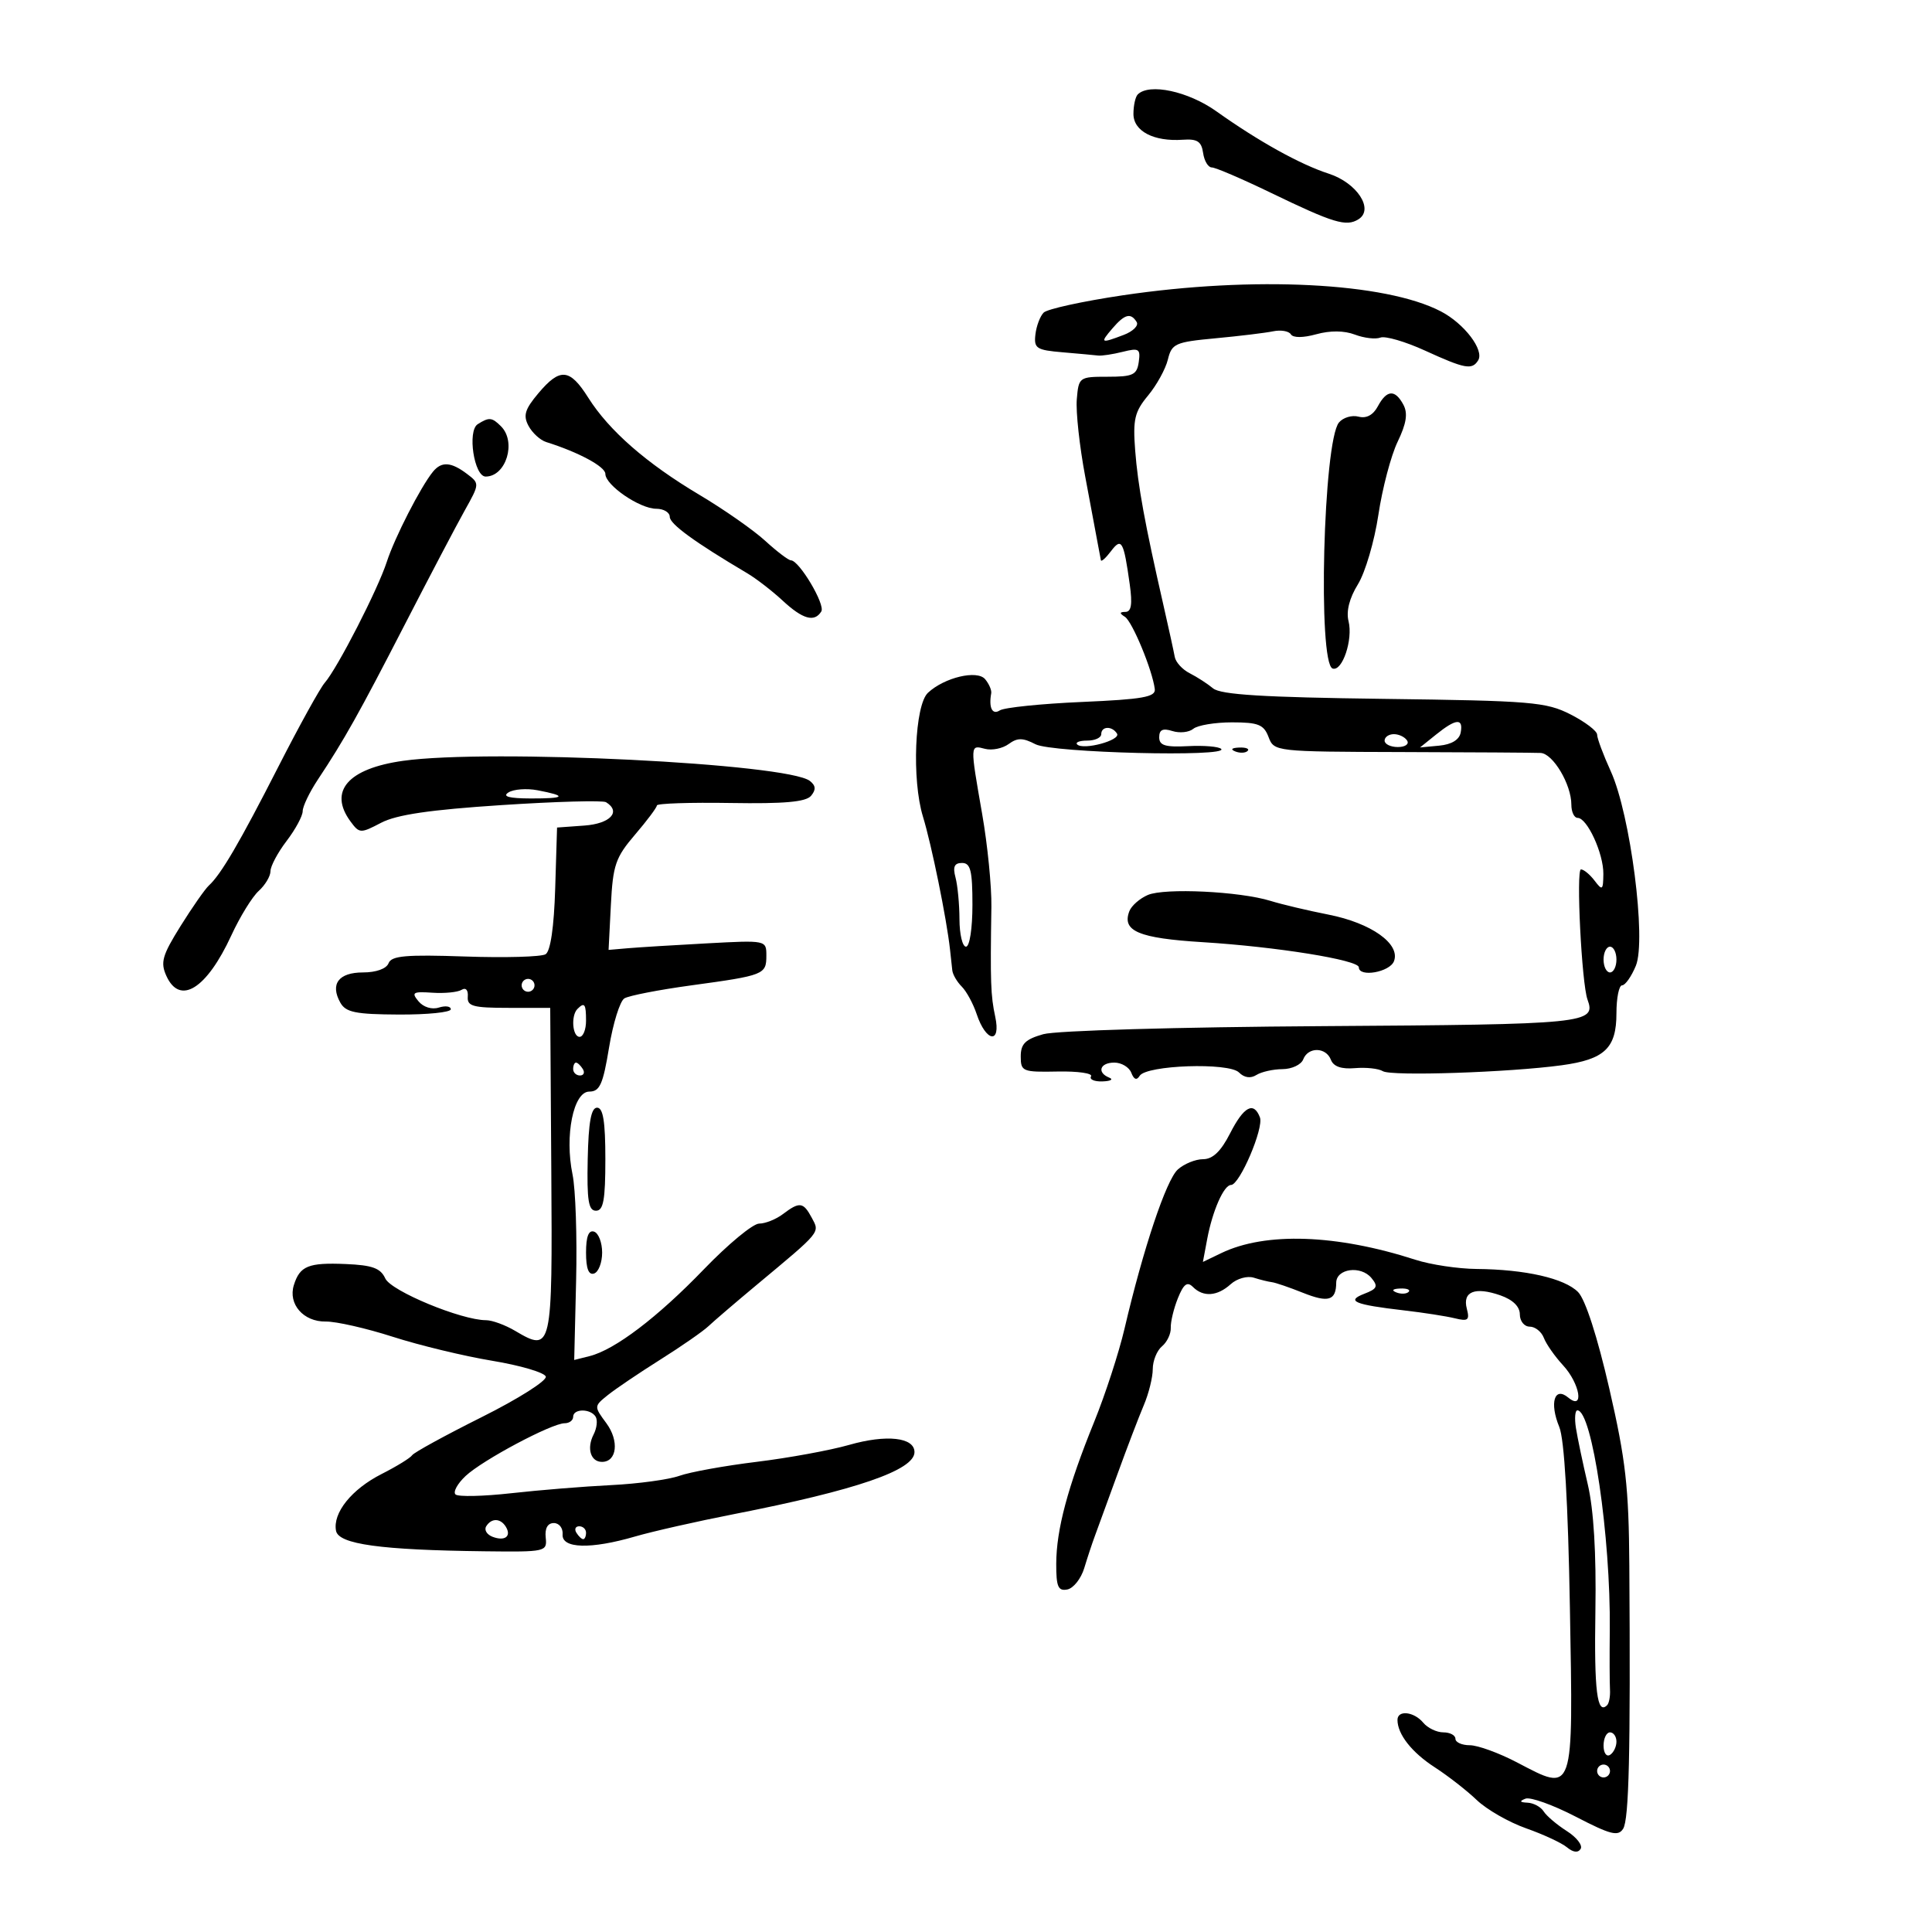 <svg xmlns="http://www.w3.org/2000/svg" width="300" height="300" viewBox="0 0 300 300" version="1.1">
	<path d="M 176.667 14.667 C 176.300 15.033, 176 16.394, 176 17.691 C 176 20.370, 179.153 22.016, 183.677 21.698 C 185.915 21.541, 186.564 21.965, 186.819 23.750 C 186.995 24.988, 187.602 26, 188.167 26 C 188.733 26, 192.864 27.773, 197.348 29.941 C 207.086 34.648, 209.045 35.240, 210.943 34.049 C 213.405 32.504, 210.717 28.388, 206.317 26.965 C 201.887 25.532, 195.439 21.953, 188.881 17.287 C 184.500 14.170, 178.459 12.874, 176.667 14.667 M 174.283 45.863 C 168.114 46.782, 162.614 47.986, 162.062 48.538 C 161.509 49.091, 160.932 50.618, 160.779 51.933 C 160.527 54.095, 160.931 54.360, 165 54.704 C 167.475 54.914, 169.958 55.141, 170.518 55.209 C 171.078 55.277, 172.799 55.016, 174.342 54.629 C 176.856 53.998, 177.115 54.163, 176.824 56.212 C 176.541 58.209, 175.927 58.500, 172 58.500 C 167.579 58.500, 167.495 58.562, 167.204 62.003 C 167.042 63.930, 167.631 69.330, 168.513 74.003 C 169.396 78.676, 170.279 83.400, 170.475 84.500 C 170.672 85.600, 170.885 86.725, 170.948 87 C 171.012 87.275, 171.712 86.643, 172.504 85.597 C 174.161 83.407, 174.478 83.966, 175.428 90.750 C 175.858 93.815, 175.672 95.004, 174.762 95.015 C 173.825 95.027, 173.802 95.223, 174.673 95.777 C 175.827 96.511, 178.953 104.069, 179.315 107 C 179.467 108.232, 177.447 108.589, 168 109 C 161.675 109.275, 155.938 109.864, 155.250 110.309 C 154.085 111.063, 153.509 109.914, 153.917 107.645 C 154.001 107.174, 153.577 106.195, 152.974 105.468 C 151.743 103.985, 146.648 105.193, 144.094 107.573 C 142.035 109.492, 141.563 121.093, 143.313 126.794 C 144.651 131.156, 146.991 142.640, 147.518 147.436 C 147.643 148.571, 147.802 150.030, 147.872 150.679 C 147.943 151.327, 148.603 152.460, 149.339 153.196 C 150.076 153.933, 151.117 155.850, 151.652 157.455 C 153.110 161.831, 155.462 162.175, 154.539 157.877 C 153.831 154.584, 153.760 152.540, 153.942 140.808 C 153.991 137.678, 153.349 131.206, 152.515 126.427 C 150.614 115.527, 150.608 115.664, 152.954 116.278 C 154.028 116.559, 155.676 116.226, 156.617 115.538 C 157.987 114.536, 158.817 114.542, 160.796 115.569 C 163.362 116.900, 190.923 117.590, 189.624 116.291 C 189.260 115.926, 186.945 115.733, 184.481 115.860 C 180.929 116.044, 180 115.758, 180 114.479 C 180 113.308, 180.562 113.043, 182.048 113.515 C 183.174 113.873, 184.638 113.716, 185.300 113.166 C 185.962 112.616, 188.666 112.167, 191.308 112.167 C 195.388 112.167, 196.244 112.510, 196.979 114.444 C 197.839 116.706, 197.983 116.722, 217.672 116.778 C 228.578 116.809, 238.276 116.871, 239.224 116.917 C 241.152 117.010, 244 121.801, 244 124.950 C 244 126.078, 244.438 127, 244.974 127 C 246.458 127, 249.004 132.546, 248.968 135.700 C 248.939 138.242, 248.814 138.339, 247.608 136.750 C 246.877 135.787, 245.925 135, 245.492 135 C 244.711 135, 245.602 152.748, 246.507 155.214 C 247.871 158.930, 246.445 159.073, 205.416 159.338 C 182.868 159.483, 163.977 160.028, 162 160.589 C 159.218 161.378, 158.500 162.087, 158.500 164.041 C 158.500 166.380, 158.779 166.494, 164.225 166.386 C 167.374 166.323, 169.710 166.660, 169.416 167.136 C 169.122 167.611, 169.921 167.964, 171.191 167.921 C 172.461 167.878, 172.938 167.615, 172.250 167.338 C 170.278 166.542, 170.793 165, 173.031 165 C 174.149 165, 175.336 165.713, 175.671 166.584 C 176.076 167.639, 176.508 167.796, 176.966 167.055 C 177.999 165.384, 190.804 164.947, 192.386 166.528 C 193.210 167.353, 194.185 167.496, 195.088 166.925 C 195.865 166.433, 197.689 166.024, 199.143 166.015 C 200.597 166.007, 202.045 165.325, 202.362 164.500 C 203.117 162.531, 205.899 162.573, 206.663 164.565 C 207.067 165.616, 208.293 166.042, 210.396 165.861 C 212.119 165.712, 214.070 165.925, 214.732 166.334 C 216.028 167.136, 234.324 166.529, 242.500 165.413 C 249.170 164.503, 251 162.766, 251 157.345 C 251 154.955, 251.395 153, 251.879 153 C 252.362 153, 253.322 151.637, 254.012 149.970 C 255.678 145.949, 253.167 126.451, 250.122 119.768 C 248.955 117.206, 248 114.644, 248 114.075 C 248 113.506, 246.147 112.095, 243.883 110.940 C 240.085 109.003, 237.830 108.815, 214.855 108.520 C 196.169 108.280, 189.551 107.872, 188.366 106.889 C 187.497 106.168, 185.862 105.111, 184.733 104.539 C 183.603 103.968, 182.559 102.825, 182.414 102 C 182.268 101.175, 181.481 97.575, 180.664 94 C 177.758 81.277, 176.690 75.426, 176.268 69.922 C 175.900 65.124, 176.179 63.935, 178.268 61.422 C 179.603 59.815, 180.989 57.298, 181.347 55.830 C 181.951 53.351, 182.482 53.114, 188.749 52.529 C 192.462 52.182, 196.485 51.694, 197.689 51.445 C 198.893 51.196, 200.134 51.407, 200.447 51.914 C 200.793 52.474, 202.340 52.469, 204.399 51.900 C 206.551 51.306, 208.728 51.326, 210.382 51.955 C 211.812 52.499, 213.597 52.708, 214.348 52.420 C 215.099 52.132, 218.224 53.044, 221.293 54.448 C 227.482 57.279, 228.585 57.481, 229.527 55.956 C 230.510 54.366, 227.373 50.245, 223.741 48.354 C 215.106 43.858, 194.654 42.828, 174.283 45.863 M 172.732 51 C 170.770 53.291, 170.904 53.367, 174.495 52.002 C 175.939 51.453, 176.842 50.553, 176.501 50.002 C 175.585 48.519, 174.642 48.769, 172.732 51 M 83.592 61.072 C 81.497 63.563, 81.208 64.521, 82.069 66.129 C 82.653 67.220, 83.889 68.351, 84.815 68.641 C 89.834 70.215, 94 72.457, 94 73.584 C 94 75.341, 99.340 79, 101.904 79 C 103.057 79, 104 79.566, 104 80.257 C 104 81.368, 107.872 84.188, 116.017 89.007 C 117.418 89.836, 119.895 91.749, 121.522 93.257 C 124.656 96.163, 126.467 96.672, 127.533 94.946 C 128.187 93.889, 124.102 87.020, 122.812 87.007 C 122.433 87.003, 120.633 85.636, 118.812 83.970 C 116.990 82.303, 112.401 79.096, 108.614 76.844 C 100.393 71.955, 94.576 66.872, 91.346 61.756 C 88.468 57.197, 86.965 57.065, 83.592 61.072 M 213.950 63.094 C 213.222 64.453, 212.170 65.016, 210.951 64.697 C 209.918 64.427, 208.550 64.837, 207.911 65.608 C 205.481 68.536, 204.596 103.032, 206.931 103.810 C 208.436 104.312, 210.116 99.311, 209.401 96.461 C 209.013 94.917, 209.533 92.874, 210.860 90.727 C 211.994 88.892, 213.421 84.041, 214.033 79.946 C 214.644 75.851, 215.990 70.742, 217.024 68.594 C 218.393 65.749, 218.635 64.187, 217.917 62.844 C 216.624 60.430, 215.332 60.511, 213.950 63.094 M 74.177 65.869 C 72.542 66.906, 73.618 74, 75.411 74 C 78.582 74, 80.227 68.627, 77.800 66.200 C 76.389 64.789, 75.944 64.749, 74.177 65.869 M 67.227 73.250 C 65.321 75.591, 61.275 83.489, 60.062 87.238 C 58.675 91.525, 52.400 103.755, 50.419 106.031 C 49.686 106.873, 46.454 112.723, 43.235 119.031 C 37.204 130.851, 34.331 135.764, 32.435 137.500 C 31.834 138.050, 29.854 140.886, 28.034 143.801 C 25.188 148.363, 24.881 149.444, 25.841 151.551 C 27.940 156.158, 32.086 153.566, 35.921 145.251 C 37.252 142.363, 39.165 139.256, 40.171 138.346 C 41.177 137.435, 42 136.055, 42 135.278 C 42 134.502, 43.125 132.392, 44.500 130.589 C 45.875 128.786, 47 126.703, 47 125.959 C 47 125.216, 48.061 123.008, 49.357 121.054 C 53.467 114.859, 55.720 110.840, 62.845 97 C 66.667 89.575, 70.853 81.607, 72.147 79.293 C 74.489 75.107, 74.490 75.079, 72.500 73.575 C 70.036 71.713, 68.553 71.622, 67.227 73.250 M 223 114.055 L 220.500 116.065 223.491 115.783 C 225.402 115.602, 226.603 114.868, 226.815 113.750 C 227.246 111.475, 226.094 111.567, 223 114.055 M 171 114 C 171 114.550, 170.025 115, 168.833 115 C 167.642 115, 166.934 115.268, 167.262 115.595 C 168.202 116.535, 174.082 114.942, 173.450 113.919 C 172.690 112.690, 171 112.746, 171 114 M 215 115 C 215 115.550, 215.927 116, 217.059 116 C 218.191 116, 218.840 115.550, 218.500 115 C 218.160 114.450, 217.234 114, 216.441 114 C 215.648 114, 215 114.450, 215 115 M 191.813 116.683 C 192.534 116.972, 193.397 116.936, 193.729 116.604 C 194.061 116.272, 193.471 116.036, 192.417 116.079 C 191.252 116.127, 191.015 116.364, 191.813 116.683 M 62.597 118.139 C 54.022 119.341, 50.970 122.861, 54.429 127.559 C 55.807 129.430, 55.979 129.437, 59.179 127.761 C 61.578 126.504, 66.763 125.742, 77.855 125.016 C 86.300 124.463, 93.612 124.260, 94.105 124.565 C 96.491 126.039, 94.769 127.902, 90.750 128.193 L 86.500 128.500 86.210 137.966 C 86.026 143.965, 85.480 147.704, 84.719 148.174 C 84.059 148.582, 78.426 148.740, 72.202 148.525 C 63.043 148.210, 60.781 148.408, 60.336 149.568 C 60.007 150.425, 58.411 151, 56.362 151 C 52.579 151, 51.229 152.800, 52.846 155.689 C 53.691 157.198, 55.205 157.506, 61.930 157.538 C 66.368 157.559, 70 157.191, 70 156.721 C 70 156.250, 69.164 156.131, 68.141 156.455 C 67.056 156.800, 65.742 156.394, 64.984 155.481 C 63.845 154.108, 64.107 153.945, 67.131 154.148 C 69.025 154.276, 71.070 154.075, 71.675 153.701 C 72.326 153.299, 72.718 153.731, 72.637 154.761 C 72.520 156.248, 73.437 156.500, 78.968 156.500 L 85.437 156.500 85.606 181.825 C 85.792 209.642, 85.704 210.029, 79.984 206.650 C 78.448 205.742, 76.420 205, 75.477 205 C 71.642 205, 60.718 200.475, 59.825 198.516 C 59.097 196.920, 57.821 196.454, 53.703 196.279 C 47.889 196.032, 46.559 196.571, 45.630 199.552 C 44.711 202.503, 47.121 205.258, 50.578 205.208 C 52.185 205.185, 56.875 206.251, 61 207.577 C 65.125 208.904, 72.071 210.579, 76.436 211.301 C 80.800 212.023, 84.542 213.126, 84.750 213.751 C 84.959 214.377, 80.488 217.208, 74.815 220.043 C 69.142 222.878, 64.275 225.543, 64 225.964 C 63.725 226.386, 61.594 227.698, 59.265 228.879 C 54.601 231.243, 51.647 234.919, 52.177 237.701 C 52.574 239.789, 59.100 240.689, 75.238 240.883 C 84.771 240.998, 84.971 240.953, 84.738 238.750 C 84.586 237.311, 85.041 236.500, 86 236.500 C 86.825 236.500, 87.437 237.287, 87.361 238.250 C 87.185 240.469, 91.705 240.602, 98.635 238.581 C 101.311 237.801, 108.225 236.237, 114 235.106 C 132.975 231.389, 142 228.287, 142 225.484 C 142 223.185, 137.652 222.705, 131.851 224.364 C 128.908 225.205, 122.450 226.388, 117.500 226.993 C 112.550 227.598, 107.150 228.574, 105.500 229.163 C 103.850 229.751, 99.078 230.401, 94.895 230.607 C 90.713 230.812, 83.738 231.379, 79.395 231.865 C 75.053 232.351, 71.157 232.440, 70.737 232.061 C 70.317 231.683, 71.020 230.391, 72.298 229.190 C 74.924 226.723, 85.675 221, 87.683 221 C 88.407 221, 89 220.550, 89 220 C 89 218.713, 91.694 218.697, 92.487 219.979 C 92.820 220.518, 92.682 221.755, 92.181 222.729 C 91.068 224.893, 91.707 227, 93.476 227 C 95.806 227, 96.173 223.726, 94.152 220.991 C 92.227 218.388, 92.228 218.363, 94.358 216.646 C 95.536 215.695, 99.200 213.218, 102.500 211.140 C 105.800 209.063, 109.178 206.719, 110.007 205.931 C 110.836 205.144, 114.211 202.253, 117.507 199.506 C 127.586 191.106, 127.308 191.445, 126.051 189.095 C 124.735 186.636, 124.160 186.564, 121.559 188.532 C 120.491 189.339, 118.835 190, 117.879 190 C 116.922 190, 113.071 193.183, 109.320 197.074 C 102.100 204.564, 95.486 209.589, 91.547 210.578 L 89.163 211.176 89.459 198.838 C 89.623 192.052, 89.373 184.652, 88.906 182.393 C 87.656 176.354, 89.035 169.505, 91.502 169.502 C 93.132 169.500, 93.633 168.385, 94.575 162.651 C 95.195 158.885, 96.264 155.455, 96.952 155.029 C 97.640 154.604, 102.311 153.695, 107.330 153.009 C 118.667 151.460, 119 151.328, 119 148.387 C 119 145.991, 118.985 145.988, 109.750 146.485 C 104.662 146.758, 99.150 147.099, 97.500 147.241 L 94.500 147.500 94.856 140.535 C 95.174 134.315, 95.575 133.146, 98.606 129.605 C 100.473 127.424, 102 125.384, 101.999 125.070 C 101.999 124.757, 107.142 124.585, 113.428 124.688 C 121.801 124.826, 125.147 124.527, 125.941 123.571 C 126.729 122.622, 126.680 121.993, 125.762 121.268 C 122.322 118.549, 76.027 116.256, 62.597 118.139 M 78.953 123.050 C 77.954 123.682, 79.036 123.974, 82.417 123.985 C 87.810 124.001, 88.138 123.598, 83.453 122.709 C 81.777 122.391, 79.752 122.545, 78.953 123.050 M 148.370 136.250 C 148.701 137.488, 148.979 140.412, 148.986 142.750 C 148.994 145.088, 149.450 147, 150 147 C 150.564 147, 151 144.167, 151 140.500 C 151 135.180, 150.706 134, 149.383 134 C 148.195 134, 147.926 134.596, 148.370 136.250 M 178.228 138.974 C 176.978 139.512, 175.690 140.643, 175.366 141.489 C 174.180 144.580, 176.793 145.685, 186.747 146.300 C 198.195 147.008, 211 149.069, 211 150.204 C 211 151.801, 215.800 150.965, 216.456 149.253 C 217.486 146.570, 212.927 143.328, 206.287 142.022 C 203.104 141.396, 199.048 140.434, 197.274 139.885 C 192.499 138.409, 180.837 137.851, 178.228 138.974 M 249 149 C 249 150.100, 249.450 151, 250 151 C 250.550 151, 251 150.100, 251 149 C 251 147.900, 250.550 147, 250 147 C 249.450 147, 249 147.900, 249 149 M 81 153 C 81 153.550, 81.450 154, 82 154 C 82.550 154, 83 153.550, 83 153 C 83 152.450, 82.550 152, 82 152 C 81.450 152, 81 152.450, 81 153 M 89.667 156.667 C 88.629 157.704, 88.883 161, 90 161 C 90.550 161, 91 159.875, 91 158.500 C 91 155.882, 90.769 155.564, 89.667 156.667 M 89 166 C 89 166.550, 89.477 167, 90.059 167 C 90.641 167, 90.840 166.550, 90.500 166 C 90.160 165.450, 89.684 165, 89.441 165 C 89.198 165, 89 165.450, 89 166 M 91.259 180 C 91.122 186.415, 91.377 188, 92.544 188 C 93.697 188, 94 186.337, 94 180 C 94 174.149, 93.655 172, 92.715 172 C 91.789 172, 91.382 174.238, 91.259 180 M 191 176 C 189.574 178.794, 188.311 180, 186.808 180 C 185.625 180, 183.860 180.722, 182.885 181.604 C 181.089 183.229, 177.523 193.884, 174.621 206.292 C 173.748 210.028, 171.624 216.553, 169.901 220.792 C 165.795 230.900, 164.026 237.516, 164.012 242.823 C 164.002 246.386, 164.304 247.088, 165.729 246.814 C 166.680 246.630, 167.866 245.135, 168.363 243.490 C 168.860 241.846, 169.603 239.600, 170.014 238.500 C 170.425 237.400, 171.985 233.125, 173.482 229 C 174.978 224.875, 176.832 220.022, 177.601 218.216 C 178.371 216.410, 179 213.878, 179 212.589 C 179 211.300, 179.645 209.710, 180.433 209.056 C 181.221 208.402, 181.835 207.109, 181.797 206.183 C 181.759 205.257, 182.256 203.189, 182.901 201.587 C 183.793 199.373, 184.353 198.953, 185.237 199.837 C 186.848 201.448, 189.022 201.290, 191.100 199.410 C 192.068 198.534, 193.674 198.079, 194.678 198.398 C 195.680 198.716, 196.950 199.030, 197.500 199.096 C 198.050 199.162, 200.206 199.899, 202.291 200.733 C 206.269 202.325, 207.466 201.967, 207.487 199.179 C 207.504 196.980, 211.312 196.466, 212.952 198.442 C 214.027 199.737, 213.855 200.124, 211.864 200.890 C 208.940 202.015, 210.286 202.582, 218 203.475 C 221.025 203.825, 224.582 204.378, 225.905 204.703 C 227.965 205.210, 228.232 204.996, 227.766 203.212 C 227.070 200.550, 229.035 199.768, 232.972 201.140 C 234.911 201.816, 236 202.879, 236 204.098 C 236 205.144, 236.689 206, 237.531 206 C 238.374 206, 239.363 206.787, 239.730 207.750 C 240.097 208.713, 241.433 210.620, 242.699 211.990 C 245.350 214.858, 246.038 219.106, 243.512 217.010 C 241.369 215.232, 240.579 217.833, 242.124 221.578 C 242.909 223.480, 243.485 233.310, 243.775 249.739 C 244.290 278.897, 244.482 278.337, 235.569 273.670 C 232.764 272.202, 229.463 271, 228.234 271 C 227.005 271, 226 270.550, 226 270 C 226 269.450, 225.155 269, 224.122 269 C 223.090 269, 221.685 268.325, 221 267.500 C 219.565 265.771, 217 265.493, 217 267.066 C 217 269.295, 219.220 272.116, 222.793 274.428 C 224.832 275.747, 227.764 278.033, 229.309 279.508 C 230.854 280.984, 234.302 282.960, 236.971 283.900 C 239.640 284.839, 242.498 286.168, 243.323 286.853 C 244.287 287.653, 245.044 287.738, 245.443 287.092 C 245.784 286.540, 244.812 285.291, 243.282 284.318 C 241.752 283.344, 240.140 281.975, 239.700 281.274 C 239.260 280.573, 238.135 279.964, 237.200 279.921 C 235.982 279.864, 235.888 279.688, 236.868 279.298 C 237.620 278.999, 241.134 280.256, 244.677 282.091 C 250.095 284.899, 251.264 285.196, 252.043 283.964 C 252.949 282.532, 253.194 272.078, 253.001 243.117 C 252.920 230.914, 252.449 226.747, 249.892 215.617 C 248.038 207.549, 246.173 201.782, 245.047 200.635 C 242.948 198.499, 236.840 197.107, 229.285 197.044 C 226.417 197.020, 222.142 196.377, 219.785 195.615 C 207.530 191.654, 196.509 191.275, 189.643 194.579 L 186.786 195.953 187.455 192.388 C 188.280 187.992, 190.041 184, 191.155 184 C 192.494 184, 196.273 175.155, 195.640 173.504 C 194.672 170.981, 193.140 171.805, 191 176 M 91 194.500 C 91 196.989, 91.402 198.033, 92.250 197.750 C 92.938 197.521, 93.500 196.058, 93.500 194.500 C 93.500 192.942, 92.938 191.479, 92.250 191.250 C 91.402 190.967, 91 192.011, 91 194.500 M 216.813 200.683 C 217.534 200.972, 218.397 200.936, 218.729 200.604 C 219.061 200.272, 218.471 200.036, 217.417 200.079 C 216.252 200.127, 216.015 200.364, 216.813 200.683 M 244.712 221.750 C 244.950 223.262, 245.778 227.200, 246.551 230.500 C 247.473 234.440, 247.879 241.194, 247.732 250.171 C 247.529 262.592, 247.996 266.337, 249.554 264.780 C 249.858 264.475, 250.058 263.388, 249.998 262.363 C 249.938 261.338, 249.923 257.169, 249.966 253.097 C 250.116 238.633, 247.221 219, 244.938 219 C 244.575 219, 244.473 220.238, 244.712 221.750 M 75.496 237.007 C 75.153 237.561, 75.596 238.292, 76.480 238.631 C 78.394 239.365, 79.461 238.556, 78.541 237.067 C 77.711 235.723, 76.306 235.696, 75.496 237.007 M 89.500 238 C 89.840 238.550, 90.316 239, 90.559 239 C 90.802 239, 91 238.550, 91 238 C 91 237.450, 90.523 237, 89.941 237 C 89.359 237, 89.160 237.450, 89.500 238 M 249 271.059 C 249 272.191, 249.450 272.840, 250 272.500 C 250.550 272.160, 251 271.234, 251 270.441 C 251 269.648, 250.550 269, 250 269 C 249.450 269, 249 269.927, 249 271.059 M 248 275 C 248 275.550, 248.450 276, 249 276 C 249.550 276, 250 275.550, 250 275 C 250 274.450, 249.550 274, 249 274 C 248.450 274, 248 274.450, 248 275" stroke="none" fill="black" fill-rule="evenodd"/>
</svg>